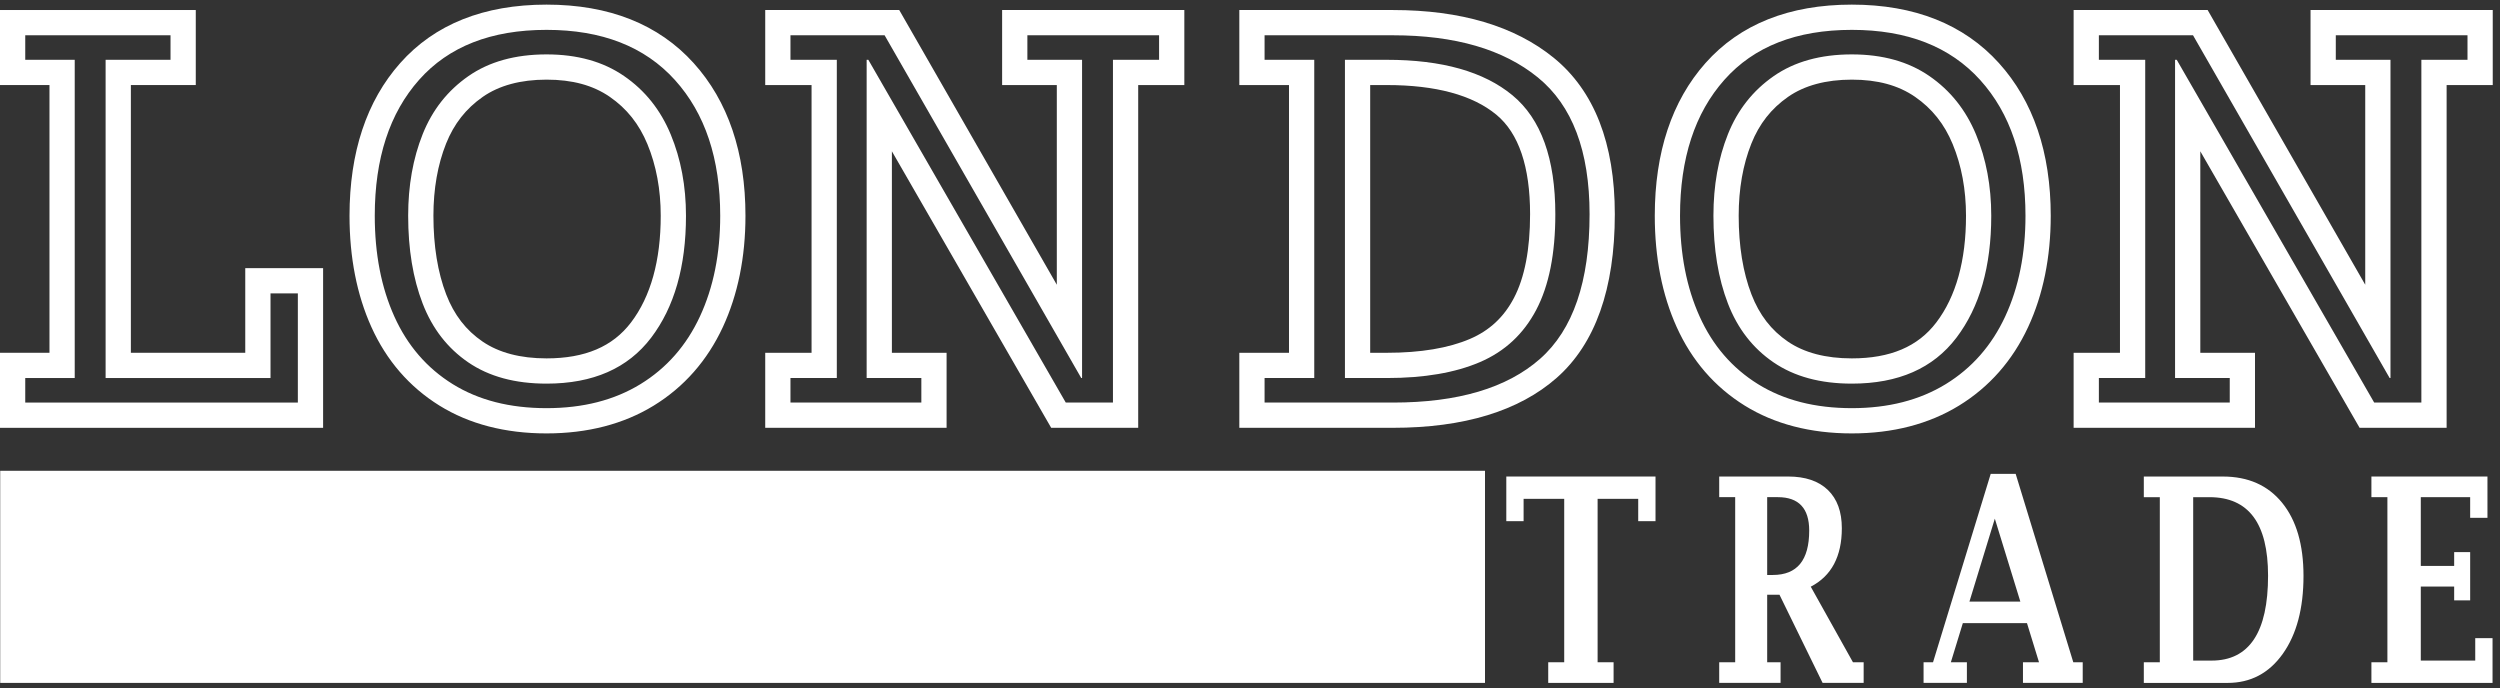 <svg width="258" height="71" viewBox="0 0 258 71" fill="none" xmlns="http://www.w3.org/2000/svg">
<rect x="0" y="0" width="258" height="71" fill="#333333" stroke="none"/>
<path d="M0.022 48.585H153.252V70.475H0.022V48.585Z" fill="white"/>
<path d="M161.427 51.48H157.235V53.785H155.451V49.177H170.849V53.785H169.064V51.48H164.873V68.345H166.522V70.475H159.777V68.345H161.427V51.48Z" fill="white"/>
<path d="M182.373 59.337H182.952C184.208 59.337 185.149 58.956 185.773 58.194C186.397 57.43 186.71 56.286 186.71 54.761C186.71 53.61 186.44 52.745 185.901 52.172C185.361 51.596 184.553 51.307 183.476 51.307H182.373V59.337ZM182.373 61.38V68.345H183.755V70.475H177.422V68.345H179.071V51.307H177.422V49.177H184.535C186.311 49.177 187.68 49.642 188.639 50.567C189.597 51.493 190.077 52.809 190.077 54.517C190.077 55.966 189.81 57.193 189.277 58.201C188.745 59.208 187.942 59.989 186.87 60.546L191.225 68.345H192.329V70.475H188.092L183.644 61.38H182.373Z" fill="white"/>
<path d="M203.245 62.086H208.5L205.866 53.526L203.245 62.086ZM202.566 64.304L201.328 68.346H202.983V70.475H198.512V68.346H199.488L205.44 48.906H208.018L213.964 68.346H214.936V70.475H208.77V68.346H210.426L209.183 64.304H202.566Z" fill="white"/>
<path d="M226.337 68.173H228.24C230.181 68.173 231.637 67.441 232.608 65.979C233.58 64.516 234.064 62.328 234.064 59.41C234.064 56.705 233.56 54.679 232.553 53.33C231.545 51.983 230.032 51.308 228.017 51.308H226.337V68.173ZM221.242 70.477V68.347H222.893V51.308H221.242V49.178H229.394C232.01 49.178 234.051 50.082 235.52 51.892C236.988 53.7 237.721 56.215 237.721 59.439C237.721 62.787 237.01 65.465 235.587 67.47C234.163 69.473 232.263 70.477 229.884 70.477H221.242Z" fill="white"/>
<path d="M257.23 70.476H244.73V68.346H246.38V51.307H244.73V49.177H256.706V53.439H254.921V51.307H249.826V58.403H253.27V56.978H254.921V61.958H253.27V60.532H249.826V68.172H255.445V65.857H257.23V70.476Z" fill="white"/>
<path d="M20.204 1.034H0V8.777H5.106V36.407H0V44.151H33.344V27.673H25.311V36.407H13.505V8.777H20.204V1.034ZM17.598 3.64V6.171H10.899V39.012H27.917V30.278H30.738V41.545H2.606V39.012H7.711V6.171H2.606V3.64H17.598Z" fill="white"/>
<path d="M56.403 36.985C53.708 36.985 51.485 36.4 49.797 35.246C48.086 34.079 46.861 32.489 46.05 30.389C45.173 28.114 44.729 25.382 44.729 22.264C44.729 19.499 45.169 16.992 46.038 14.814C46.851 12.782 48.09 11.205 49.825 9.995C51.518 8.817 53.731 8.219 56.403 8.219C59.062 8.219 61.196 8.799 62.928 9.992C64.683 11.203 65.954 12.8 66.813 14.875C67.725 17.08 68.187 19.564 68.187 22.264C68.187 26.895 67.155 30.602 65.12 33.279C63.226 35.772 60.374 36.985 56.403 36.985ZM56.403 0.477C49.937 0.477 44.858 2.505 41.305 6.506C37.83 10.417 36.07 15.72 36.07 22.264C36.07 26.565 36.828 30.427 38.325 33.744C39.884 37.199 42.246 39.928 45.346 41.854C48.417 43.761 52.137 44.728 56.403 44.728C60.636 44.728 64.356 43.765 67.459 41.863C70.591 39.943 72.993 37.212 74.601 33.749C76.147 30.411 76.932 26.547 76.932 22.264C76.932 15.738 75.132 10.438 71.585 6.509C67.967 2.505 62.86 0.477 56.403 0.477ZM56.403 39.591C61.2 39.591 64.797 38.012 67.196 34.855C69.594 31.697 70.793 27.502 70.793 22.264C70.793 19.206 70.269 16.411 69.22 13.88C68.173 11.346 66.568 9.336 64.406 7.848C62.245 6.357 59.578 5.614 56.403 5.614C53.174 5.614 50.483 6.363 48.336 7.858C46.189 9.353 44.617 11.348 43.619 13.849C42.621 16.347 42.123 19.152 42.123 22.264C42.123 25.721 42.621 28.74 43.619 31.326C44.617 33.912 46.187 35.935 48.326 37.397C50.465 38.86 53.158 39.591 56.403 39.591ZM56.403 3.082C62.119 3.082 66.535 4.807 69.652 8.256C72.768 11.707 74.326 16.375 74.326 22.264C74.326 26.185 73.629 29.648 72.236 32.652C70.842 35.655 68.797 37.986 66.097 39.642C63.398 41.296 60.166 42.122 56.403 42.122C52.612 42.122 49.385 41.296 46.721 39.642C44.056 37.986 42.05 35.663 40.7 32.67C39.351 29.682 38.676 26.211 38.676 22.264C38.676 16.347 40.202 11.672 43.253 8.237C46.305 4.799 50.688 3.082 56.403 3.082Z" fill="white"/>
<path d="M122.223 1.034H103.419V8.777H109.063V29.386L93.552 2.344L92.8 1.034H78.971V8.777H83.753V36.407H78.971V44.151H97.688V36.407H92.043V15.614L107.73 42.845L108.483 44.151H117.462V8.777H122.223V1.034ZM119.617 3.64V6.171H114.857V41.545H109.988L89.611 6.171H89.438V39.012H95.083V41.545H81.576V39.012H86.359V6.171H81.576V3.64H91.291L111.583 39.012H111.669V6.171H106.025V3.64H119.617Z" fill="white"/>
<path d="M141.403 8.778H143.127C148.166 8.778 151.967 9.808 154.425 11.839C156.734 13.748 157.905 17.203 157.905 22.104C157.905 25.74 157.342 28.652 156.233 30.761C155.196 32.734 153.716 34.111 151.707 34.973C149.49 35.926 146.603 36.408 143.127 36.408H141.403V8.778ZM143.751 1.035H127.898V8.778H133.025V36.408H127.898V44.15H143.751C151.078 44.15 156.765 42.415 160.65 38.994C164.631 35.488 166.649 29.806 166.649 22.104C166.649 14.799 164.528 9.369 160.346 5.966C156.326 2.694 150.742 1.035 143.751 1.035ZM138.798 39.013H143.127C146.976 39.013 150.178 38.465 152.734 37.368C155.29 36.271 157.226 34.474 158.541 31.974C159.855 29.476 160.51 26.185 160.51 22.104C160.51 16.361 159.036 12.272 156.085 9.832C153.134 7.393 148.814 6.172 143.127 6.172H138.798V39.013ZM143.751 3.641C150.157 3.641 155.14 5.088 158.702 7.988C162.263 10.884 164.044 15.59 164.044 22.104C164.044 29.055 162.338 34.035 158.928 37.038C155.517 40.043 150.458 41.545 143.751 41.545H130.504V39.013H135.631V6.172H130.504V3.641H143.751Z" fill="white"/>
<path d="M191.108 36.985C188.412 36.985 186.19 36.4 184.501 35.246C182.791 34.079 181.565 32.489 180.754 30.389C179.876 28.114 179.432 25.382 179.432 22.264C179.432 19.499 179.872 16.992 180.743 14.814C181.554 12.782 182.793 11.205 184.53 9.995C186.222 8.817 188.436 8.219 191.108 8.219C193.765 8.219 195.899 8.799 197.632 9.992C199.387 11.203 200.659 12.8 201.517 14.875C202.429 17.08 202.892 19.564 202.892 22.264C202.892 26.895 201.86 30.602 199.825 33.279C197.931 35.772 195.079 36.985 191.108 36.985ZM191.108 0.477C184.642 0.477 179.562 2.505 176.008 6.506C172.535 10.417 170.773 15.72 170.773 22.264C170.773 26.565 171.533 30.427 173.03 33.744C174.588 37.199 176.95 39.928 180.049 41.854C183.12 43.761 186.841 44.728 191.108 44.728C195.341 44.728 199.06 43.765 202.163 41.863C205.295 39.943 207.698 37.212 209.304 33.749C210.852 30.411 211.636 26.547 211.636 22.264C211.636 15.738 209.837 10.438 206.289 6.509C202.671 2.505 197.564 0.477 191.108 0.477ZM191.108 39.591C195.905 39.591 199.502 38.012 201.9 34.855C204.299 31.697 205.497 27.502 205.497 22.264C205.497 19.206 204.974 16.411 203.925 13.88C202.876 11.346 201.271 9.336 199.111 7.848C196.948 6.357 194.281 5.614 191.108 5.614C187.877 5.614 185.188 6.363 183.041 7.858C180.894 9.353 179.321 11.348 178.323 13.849C177.325 16.347 176.826 19.152 176.826 22.264C176.826 25.721 177.325 28.74 178.323 31.326C179.321 33.912 180.89 35.935 183.03 37.397C185.17 38.86 187.861 39.591 191.108 39.591ZM191.108 3.082C196.823 3.082 201.238 4.807 204.355 8.256C207.472 11.707 209.03 16.375 209.03 22.264C209.03 26.185 208.333 29.648 206.941 32.652C205.547 35.655 203.501 37.986 200.802 39.642C198.101 41.296 194.87 42.122 191.108 42.122C187.317 42.122 184.088 41.296 181.425 39.642C178.761 37.986 176.753 35.663 175.405 32.67C174.055 29.682 173.379 26.211 173.379 22.264C173.379 16.347 174.905 11.672 177.957 8.237C181.008 4.799 185.392 3.082 191.108 3.082Z" fill="white"/>
<path d="M257.251 1.034H238.448V8.777H244.092V29.386L228.579 2.344L227.829 1.034H213.998V8.777H218.781V36.407H213.998V44.151H232.716V36.407H227.072V15.614L242.759 42.845L243.511 44.151H252.491V8.777H257.251V1.034ZM254.646 3.64V6.171H249.885V41.545H245.017L224.639 6.171H224.466V39.012H230.11V41.545H216.604V39.012H221.386V6.171H216.604V3.64H226.319L246.611 39.012H246.697V6.171H241.054V3.64H254.646Z" fill="white"/>
</svg>
